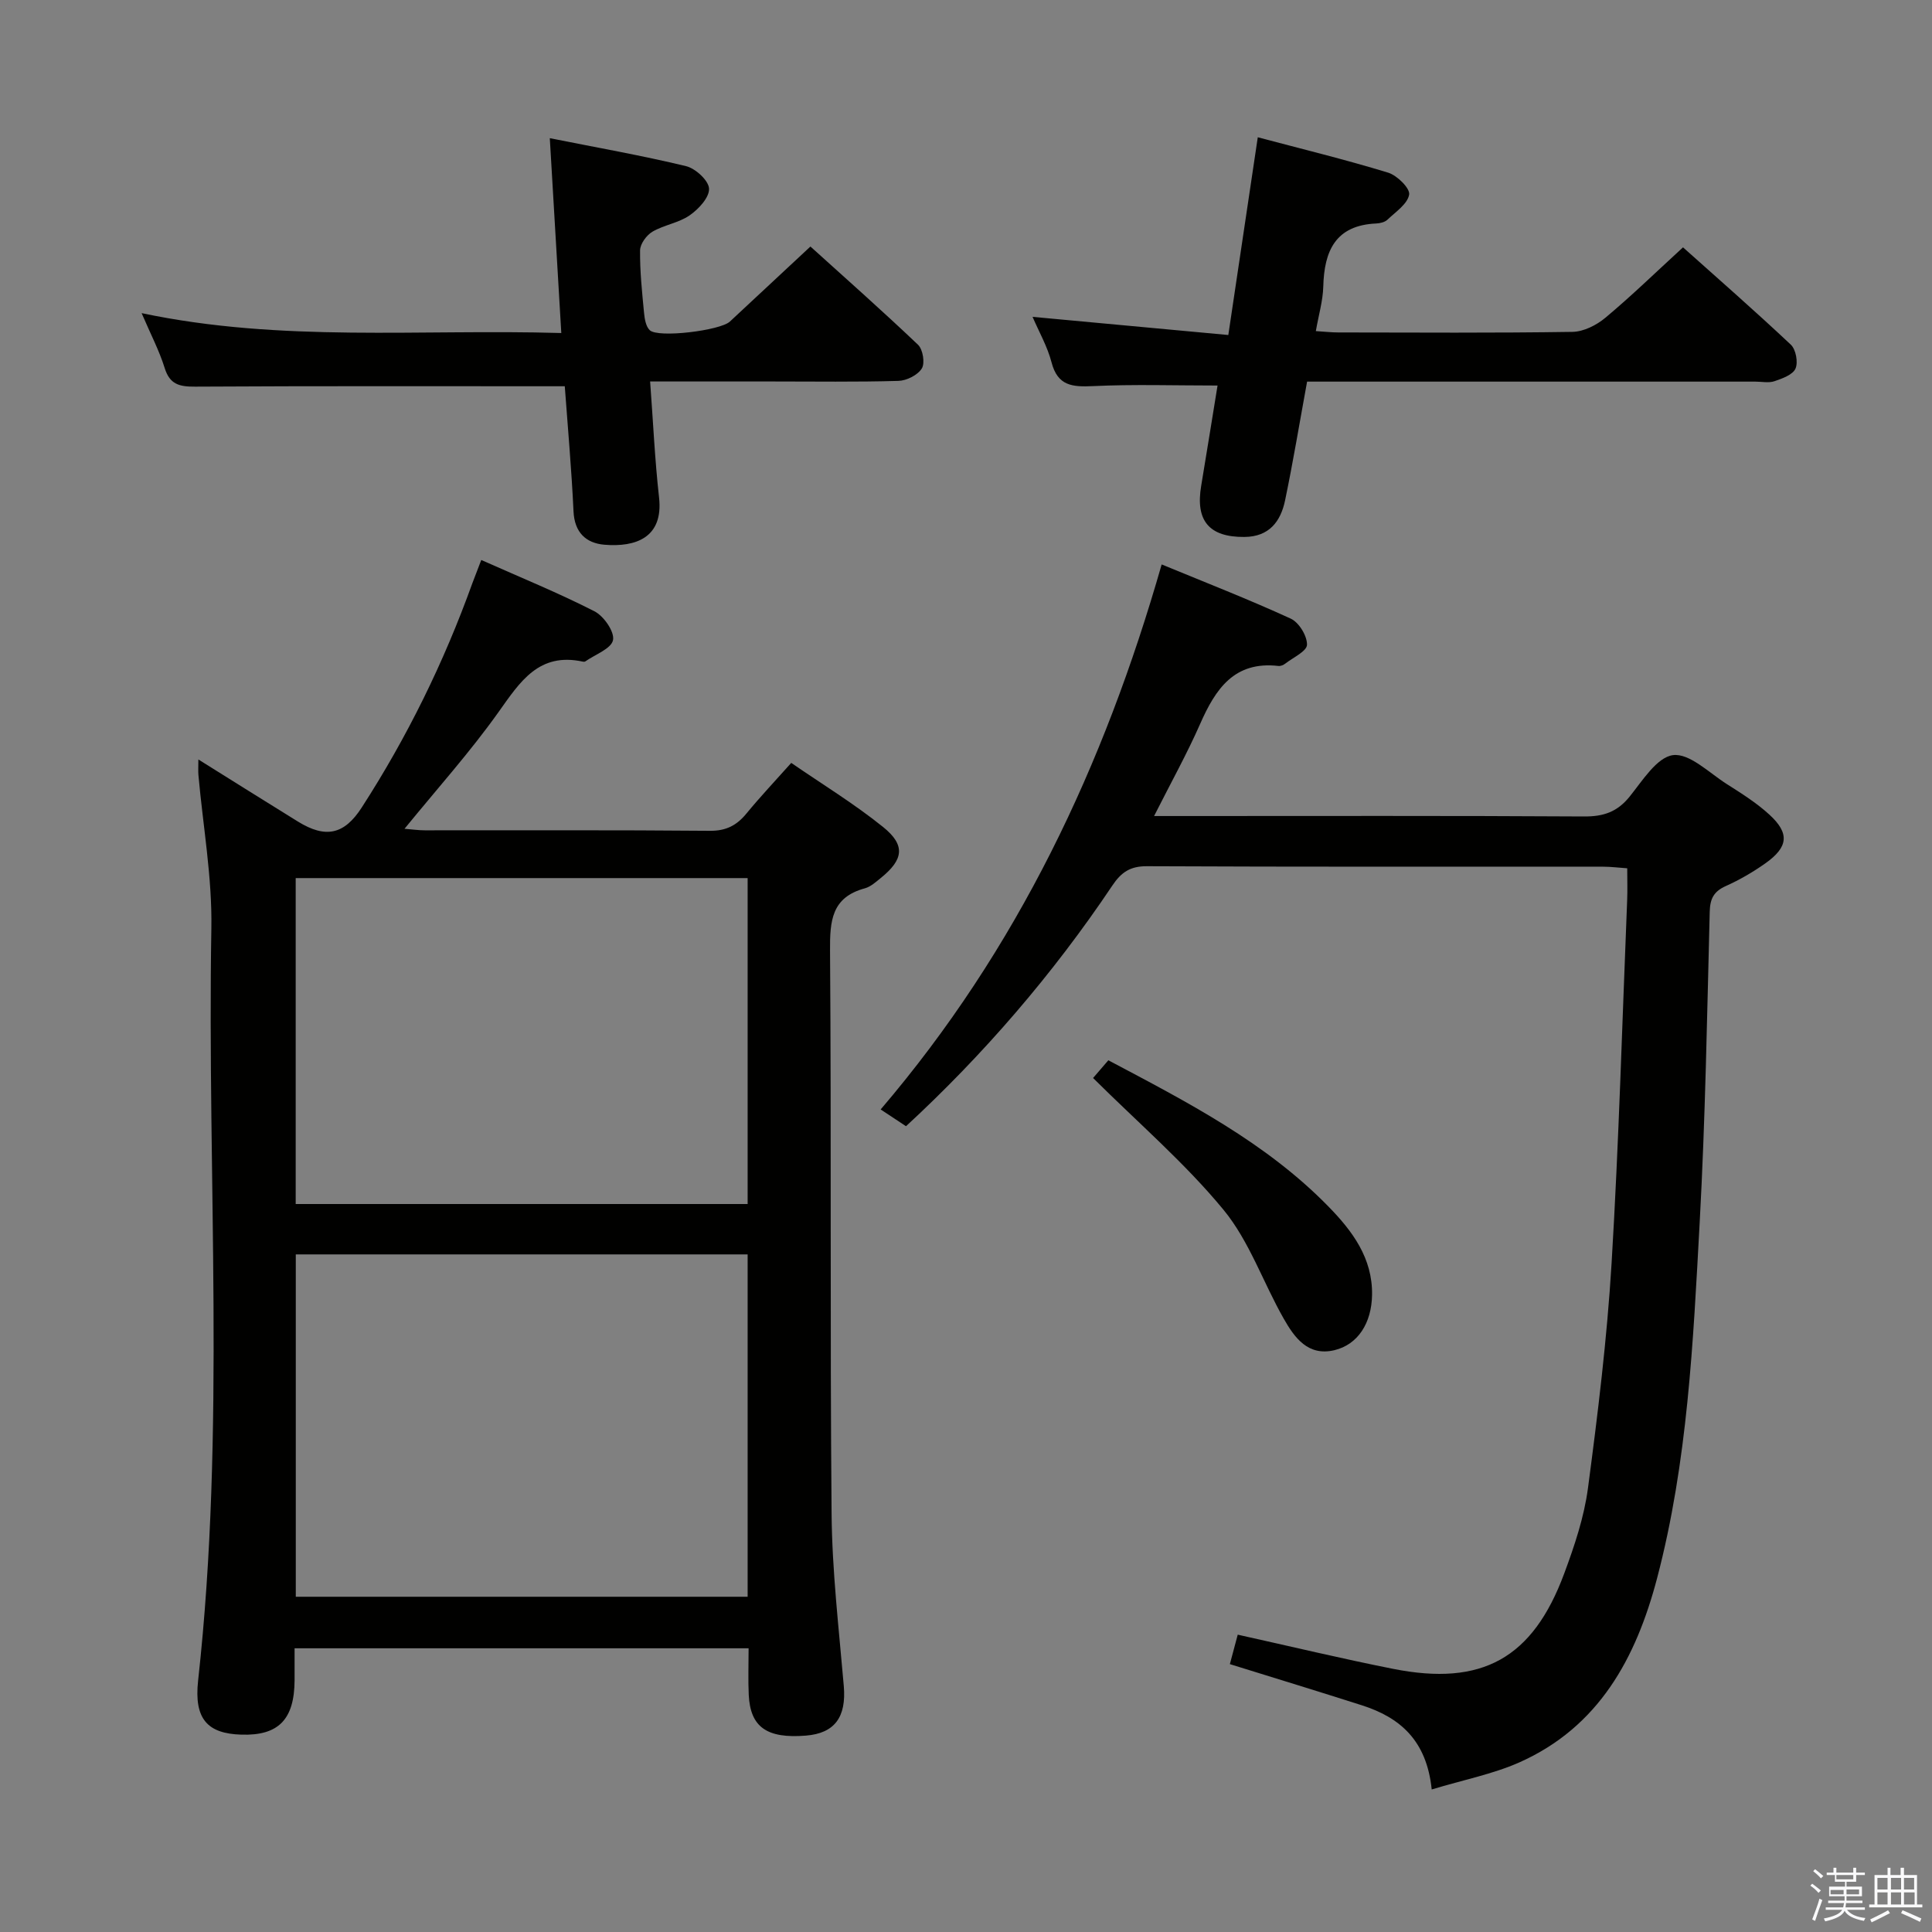 <svg enable-background="new 0 0 400 400" viewBox="0 0 400 400" xmlns="http://www.w3.org/2000/svg"><rect x="0" y="0" width="400" height="400" fill="#808080" stroke="none"/><path d="m374.8 390.4.4-.4c.7.5 1.3 1 1.8 1.4l-.5.5c-.5-.6-1.1-1.1-1.7-1.5zm1 7.3-.6-.3c.5-1.4 1.1-2.8 1.5-4.3.2.1.4.2.6.3-.5 1.3-1 2.8-1.5 4.3zm-.4-10.3.4-.4c.4.3 1 .8 1.7 1.4l-.5.5c-.4-.5-1-1-1.6-1.5zm2.5.3h1.7v-1h.6v1h3.5v-1h.6v1h1.8v.5h-1.8v1.4h-2v1h3.2v2h-3.2v.9h3.3v.5h-3.4c0 .3-.1.6-.1.9h4v.5h-3.7c.7.9 1.9 1.5 3.8 1.7-.1.2-.2.4-.3.6-2.1-.4-3.5-1.1-4-2.1-.4 1-1.8 1.7-4 2.2-.1-.2-.2-.4-.3-.6 2.1-.4 3.4-1 3.8-1.8h-3.4v-.5h3.6c.1-.3.1-.6.2-.9h-3.3v-.5h3.4c0-.3 0-.6 0-.9h-3.2v-2h3.3v-1h-2.1v-1.4h-1.7v-.5zm1.1 3.5v1h2.7c0-.3 0-.4 0-.4 0-.1 0-.2 0-.2 0-.1 0-.2 0-.3h-2.7zm1.2-3v.9h3.5v-.9zm4.7 3h-2.6v.6.4h2.6z" fill="#fafafb"/><path d="m393.6 386.7h.6v1.5h2.7v6.1h1.1v.6h-11v-.6h1.1v-6.1h2.7v-1.5h.6v1.5h2.1v-1.5zm-2.7 8.8.4.6c-1.2.6-2.5 1.3-3.8 1.9-.1-.2-.2-.4-.3-.6 1.2-.6 2.5-1.2 3.7-1.9zm-2.2-6.7v2.4h2.1v-2.4zm0 3v2.5h2.1v-2.5zm2.8-3v2.4h2.1v-2.4zm0 3v2.5h2.1v-2.5zm6 6.1c-1.4-.7-2.7-1.3-3.9-1.8l.3-.6c1.5.6 2.7 1.2 3.9 1.7zm-1.2-9.1h-2.1v2.4h2.1zm-2.1 3v2.5h2.2v-2.5z" fill="#fafafb"/><g fill="#010100"><path d="m99.64 115.94c8.06 3.59 15.91 6.78 23.43 10.62 1.93.98 4.19 4.23 3.85 5.96-.35 1.78-3.69 2.98-5.73 4.41-.12.08-.33.1-.49.06-9.15-2-13.03 4.17-17.51 10.47-5.86 8.24-12.66 15.81-19.44 24.13 1.53.12 2.88.32 4.22.32 19.66.02 39.33-.08 58.99.1 3.39.03 5.58-1.13 7.61-3.61 2.83-3.45 5.9-6.69 9.25-10.45 6.54 4.5 13.08 8.49 19 13.26 4.7 3.78 4.25 6.75-.44 10.55-1.03.83-2.11 1.83-3.33 2.16-6.9 1.87-7.24 6.75-7.2 12.89.29 38.82-.02 77.65.32 116.47.1 11.95 1.51 23.89 2.53 35.82.54 6.37-1.86 9.76-7.85 10.24-8.07.65-11.5-1.75-11.83-8.42-.15-3.12-.03-6.26-.03-9.66-31.34 0-62.27 0-94 0 0 2.14.01 4.38 0 6.62-.04 8.13-3.34 11.5-11.02 11.26-6.97-.21-9.84-3.19-8.95-11.22 5.73-51.84 1.85-103.83 2.74-155.75.18-10.56-1.74-21.15-2.68-31.72-.07-.8-.01-1.62-.01-3.21 7.21 4.5 13.89 8.71 20.62 12.86 5.74 3.54 9.58 2.7 13.2-2.91 9.42-14.59 17.02-30.08 22.9-46.42.55-1.48 1.14-2.97 1.85-4.83zm-38.4 214.65h93.55c0-23.75 0-47.16 0-70.88-31.24 0-62.27 0-93.55 0zm93.55-148.79c-31.46 0-62.49 0-93.57 0v67.48h93.57c0-22.56 0-44.83 0-67.48z"/><path d="m296.42 370.49c-1.05-10.21-6.61-14.92-14.47-17.43-8.98-2.87-17.99-5.62-27.32-8.52.56-2.11 1.07-3.98 1.63-6.1 10.88 2.41 21.49 4.96 32.18 7.08 18.4 3.65 28.89-2.16 35.41-19.73 2.13-5.73 4.12-11.67 4.92-17.68 2.05-15.46 3.95-30.99 4.89-46.55 1.51-25.06 2.21-50.18 3.23-75.27.08-1.99.01-3.98.01-6.52-1.77-.12-3.35-.33-4.94-.33-31.5-.02-63 .05-94.49-.1-3.49-.02-5.34 1.26-7.19 4.03-12.37 18.46-26.83 35.15-42.7 49.8-1.83-1.21-3.43-2.27-5.25-3.47 28.37-33.22 46.25-71.15 58.18-112.84 9.12 3.76 18.05 7.24 26.74 11.23 1.69.78 3.39 3.57 3.35 5.4-.03 1.34-2.87 2.64-4.51 3.91-.37.29-.95.53-1.4.48-9.16-1.05-13.03 4.77-16.21 11.99-2.73 6.2-6.04 12.15-9.54 19.08h6.03c27.67 0 55.33-.08 82.99.09 4.01.03 6.86-.93 9.42-4.09 2.67-3.31 5.68-8.19 9.01-8.61 3.4-.42 7.44 3.64 11.06 5.95 3.07 1.95 6.21 3.92 8.88 6.37 4.23 3.87 3.93 6.71-.84 10.09-2.56 1.81-5.33 3.42-8.19 4.7-2.48 1.12-3.25 2.6-3.32 5.32-.55 21.46-.91 42.94-2.08 64.37-1.35 24.71-2.48 49.5-8.82 73.62-4.35 16.54-12.05 30.81-28.55 38.14-5.51 2.43-11.59 3.61-18.11 5.59z"/><path d="m116.93 79.97c-25.97 0-51.25-.07-76.53.08-3.25.02-5.25-.44-6.31-3.87-1.12-3.6-2.91-7-4.77-11.35 29 6.12 57.57 3.26 86.89 4.12-.8-13.6-1.57-26.6-2.38-40.34 9.84 1.96 19.1 3.59 28.21 5.79 1.96.47 4.68 2.98 4.76 4.65.09 1.82-2.16 4.25-4.01 5.53-2.26 1.57-5.3 1.98-7.71 3.39-1.23.72-2.54 2.53-2.56 3.86-.05 4.3.41 8.62.82 12.92.12 1.25.37 2.83 1.18 3.61 1.73 1.67 14.61.07 16.59-1.78 5.35-4.99 10.71-9.98 16.68-15.54 6.96 6.29 14.75 13.18 22.28 20.34 1.01.96 1.47 3.81.78 4.91-.85 1.37-3.14 2.52-4.85 2.57-8.66.25-17.32.12-25.98.12-8.3 0-16.61 0-25.42 0 .62 8.27.97 16.17 1.85 24.02.93 8.31-4.83 10.32-11.31 9.78-3.81-.32-6.2-2.53-6.4-6.91-.41-8.76-1.2-17.52-1.81-25.9z"/><path d="m252.08 79.82c-8.9 0-17.36-.28-25.78.12-4.27.2-7.32-.02-8.59-4.92-.85-3.27-2.59-6.3-3.93-9.42 13.71 1.27 27 2.5 40.53 3.76 2.1-14.08 4.04-27.15 6.1-40.94 9.19 2.44 18.17 4.63 27 7.33 1.85.57 4.55 3.24 4.34 4.53-.32 1.94-2.79 3.58-4.49 5.2-.54.52-1.52.75-2.32.79-8.44.37-10.78 5.67-10.97 13.07-.08 2.93-.95 5.84-1.54 9.21 1.78.11 3.21.28 4.64.28 16.16.02 32.33.13 48.49-.12 2.31-.04 4.97-1.38 6.8-2.91 5.36-4.47 10.37-9.35 16.09-14.59 6.91 6.18 14.74 13.02 22.32 20.15 1.05.98 1.54 3.65.97 4.95-.56 1.28-2.73 2.06-4.34 2.61-1.2.41-2.64.09-3.97.09-28.99 0-57.99 0-86.98 0-1.81 0-3.63 0-5.83 0-1.53 8.34-2.87 16.48-4.55 24.55-.91 4.39-3.28 7.57-8.42 7.61-7.3.06-10.19-3.34-8.95-10.63 1.17-7 2.28-14 3.38-20.72z"/><path d="m226.31 223.19c.66-.77 1.82-2.11 3.16-3.67 16.38 8.67 32.63 17.02 45.6 30.31 4.93 5.05 9.12 10.64 9 18.26-.09 5.83-2.92 10.28-7.79 11.45-5.48 1.31-8.27-2.61-10.49-6.51-4.27-7.48-7.11-16.04-12.48-22.56-7.95-9.65-17.58-17.92-27-27.28z"/></g></svg>
